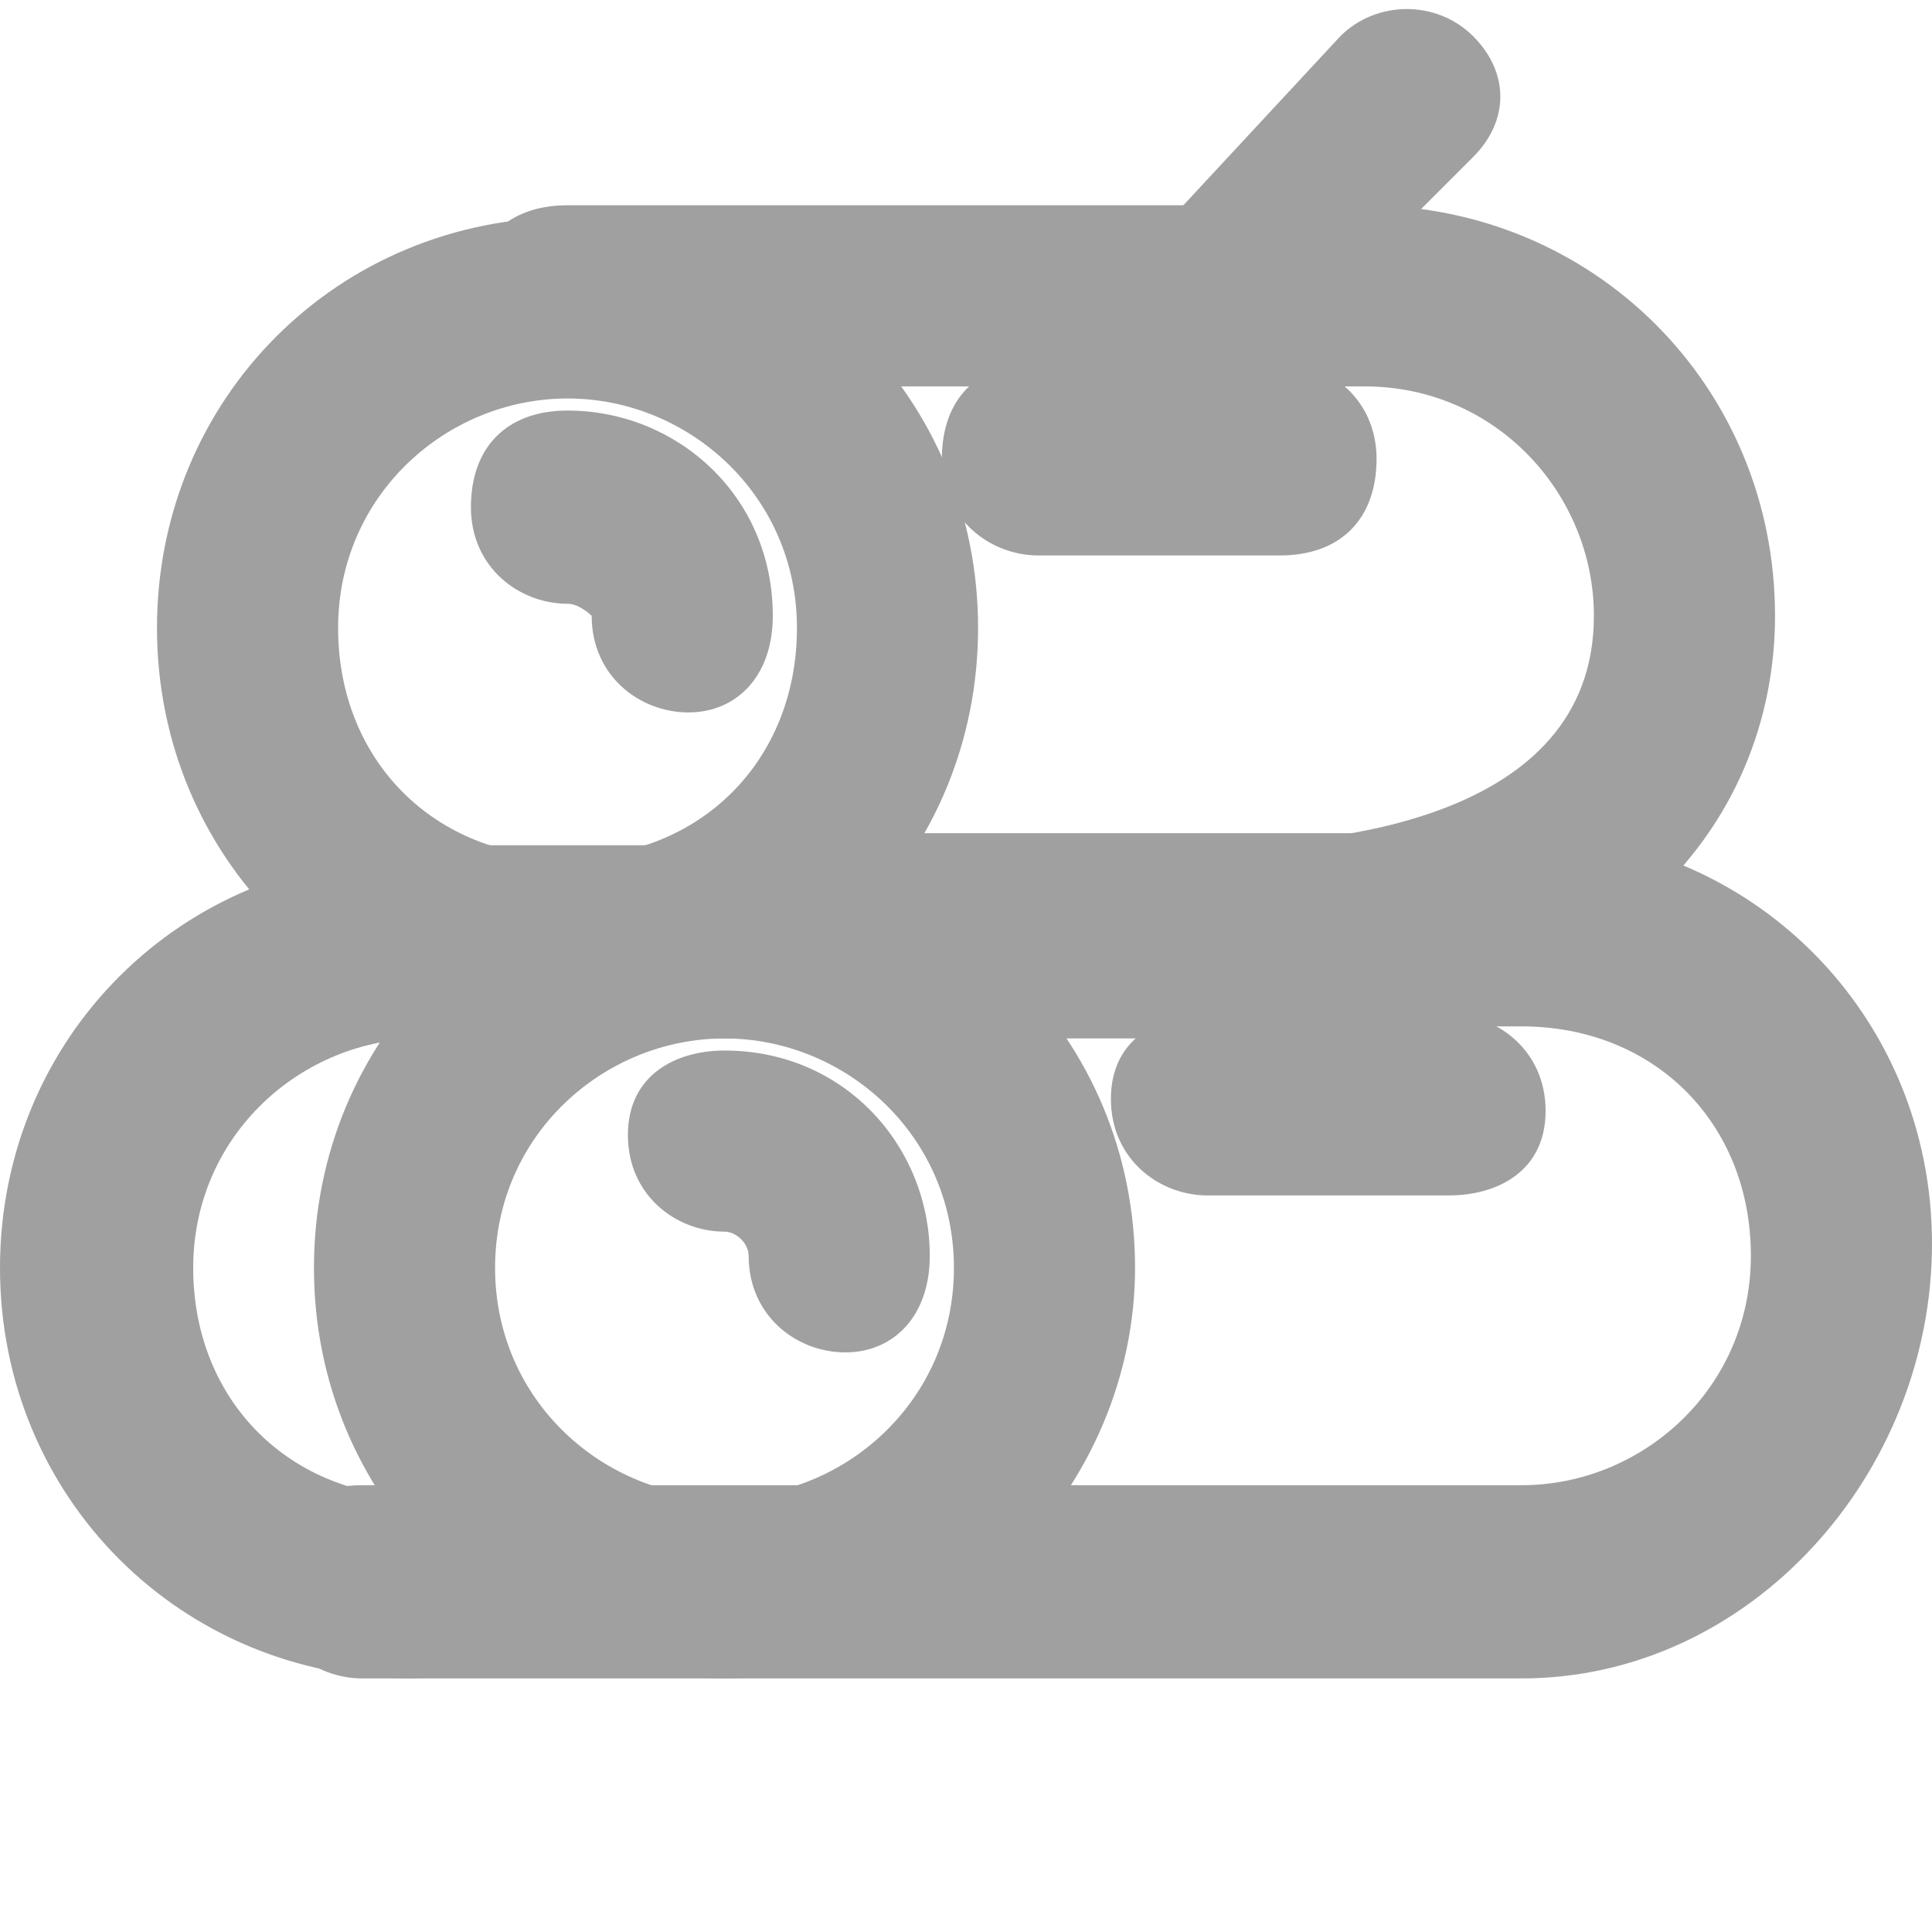 <?xml version="1.0" encoding="utf-8"?>
<!-- Generator: Adobe Illustrator 27.0.0, SVG Export Plug-In . SVG Version: 6.00 Build 0)  -->
<svg version="1.1" id="Livello_1" xmlns="http://www.w3.org/2000/svg" xmlns:xlink="http://www.w3.org/1999/xlink" x="0px" y="0px"
	 viewBox="0 0 16 16" style="enable-background:new 0 0 16 16;" xml:space="preserve">
<style type="text/css">
	.st0{fill:#A0A0A0;}
</style>
<path class="st0" d="M12,9.9h-2c-0.4,0-0.8-0.3-0.8-0.8S9.6,8.4,10,8.4h2c0.4,0,0.8,0.3,0.8,0.8S12.4,9.9,12,9.9z M3.4,13.9
	c-1.9,0-3.4-1.5-3.4-3.4s1.5-3.4,3.4-3.4c0,0,0,0,0,0c0.4,0,0.8,0.3,0.8,0.7c0,0.4-0.3,0.8-0.7,0.8c0,0,0,0,0,0
	c-1,0-1.9,0.8-1.9,1.9s0.8,1.9,1.9,1.9c0,0,0,0,0,0c0.4,0,0.8,0.3,0.8,0.8S3.8,13.9,3.4,13.9C3.4,13.9,3.4,13.9,3.4,13.9z"/>
<path class="st0" d="M6,13.9c-1.9,0-3.4-1.5-3.4-3.4S4.1,7.1,6,7.1c1.9,0,3.4,1.5,3.4,3.4C9.4,12.3,7.9,13.9,6,13.9z M6,8.6
	c-1,0-1.9,0.8-1.9,1.9S5,12.4,6,12.4s1.9-0.8,1.9-1.9c0,0,0,0,0,0C7.9,9.4,7,8.6,6,8.6z"/>
<path class="st0" d="M7,11.2c-0.4,0-0.8-0.3-0.8-0.8c0-0.1-0.1-0.2-0.2-0.2c0,0,0,0,0,0c-0.4,0-0.8-0.3-0.8-0.8S5.6,8.7,6,8.7
	c1,0,1.7,0.8,1.7,1.7C7.7,10.9,7.4,11.2,7,11.2z M10,8.6H3.4C3,8.6,2.6,8.2,2.6,7.8c0-0.4,0.3-0.8,0.8-0.8H10c1,0,3.2-0.2,3.2-1.9
	c0-1-0.8-1.9-1.9-1.9c0,0,0,0,0,0H4.7C4.3,3.3,3.9,3,3.9,2.5s0.3-0.8,0.8-0.8h6.6c1.9,0,3.4,1.5,3.4,3.4C14.7,6.8,13.4,8.6,10,8.6z"
	/>
<path class="st0" d="M10.6,4.6h-2c-0.4,0-0.8-0.3-0.8-0.8s0.3-0.8,0.8-0.8h2c0.4,0,0.8,0.3,0.8,0.8S11.1,4.6,10.6,4.6z"/>
<path class="st0" d="M4.7,8.6c-1.9,0-3.4-1.5-3.4-3.4c0-1.9,1.5-3.4,3.4-3.4s3.4,1.5,3.4,3.4c0,0,0,0,0,0C8.1,7.1,6.6,8.6,4.7,8.6z
	 M4.7,3.3c-1,0-1.9,0.8-1.9,1.9s0.8,1.9,1.9,1.9s1.9-0.8,1.9-1.9c0,0,0,0,0,0C6.6,4.1,5.7,3.3,4.7,3.3z"/>
<path class="st0" d="M5.7,5.9c-0.4,0-0.8-0.3-0.8-0.8C4.9,5.1,4.8,5,4.7,5C4.3,5,3.9,4.7,3.9,4.2s0.3-0.8,0.8-0.8
	c0.9,0,1.7,0.7,1.7,1.7C6.4,5.6,6.1,5.9,5.7,5.9z M12.6,13.9H3c-0.4,0-0.8-0.3-0.8-0.8s0.3-0.8,0.8-0.8h9.6c1,0,1.9-0.8,1.9-1.9
	s-0.8-1.9-1.9-1.9c0,0,0,0,0,0H6c-0.4,0-0.8-0.3-0.8-0.8c0-0.4,0.3-0.8,0.8-0.8h6.6c1.9,0,3.4,1.5,3.4,3.4S14.5,13.9,12.6,13.9
	L12.6,13.9z M10.3,3c-0.2,0-0.4-0.1-0.5-0.2C9.5,2.5,9.5,2,9.8,1.7l1.3-1.4c0.3-0.3,0.8-0.3,1.1,0c0.3,0.3,0.3,0.7,0,1l-1.3,1.3
	C10.7,2.9,10.5,3,10.3,3z"/>
</svg>

